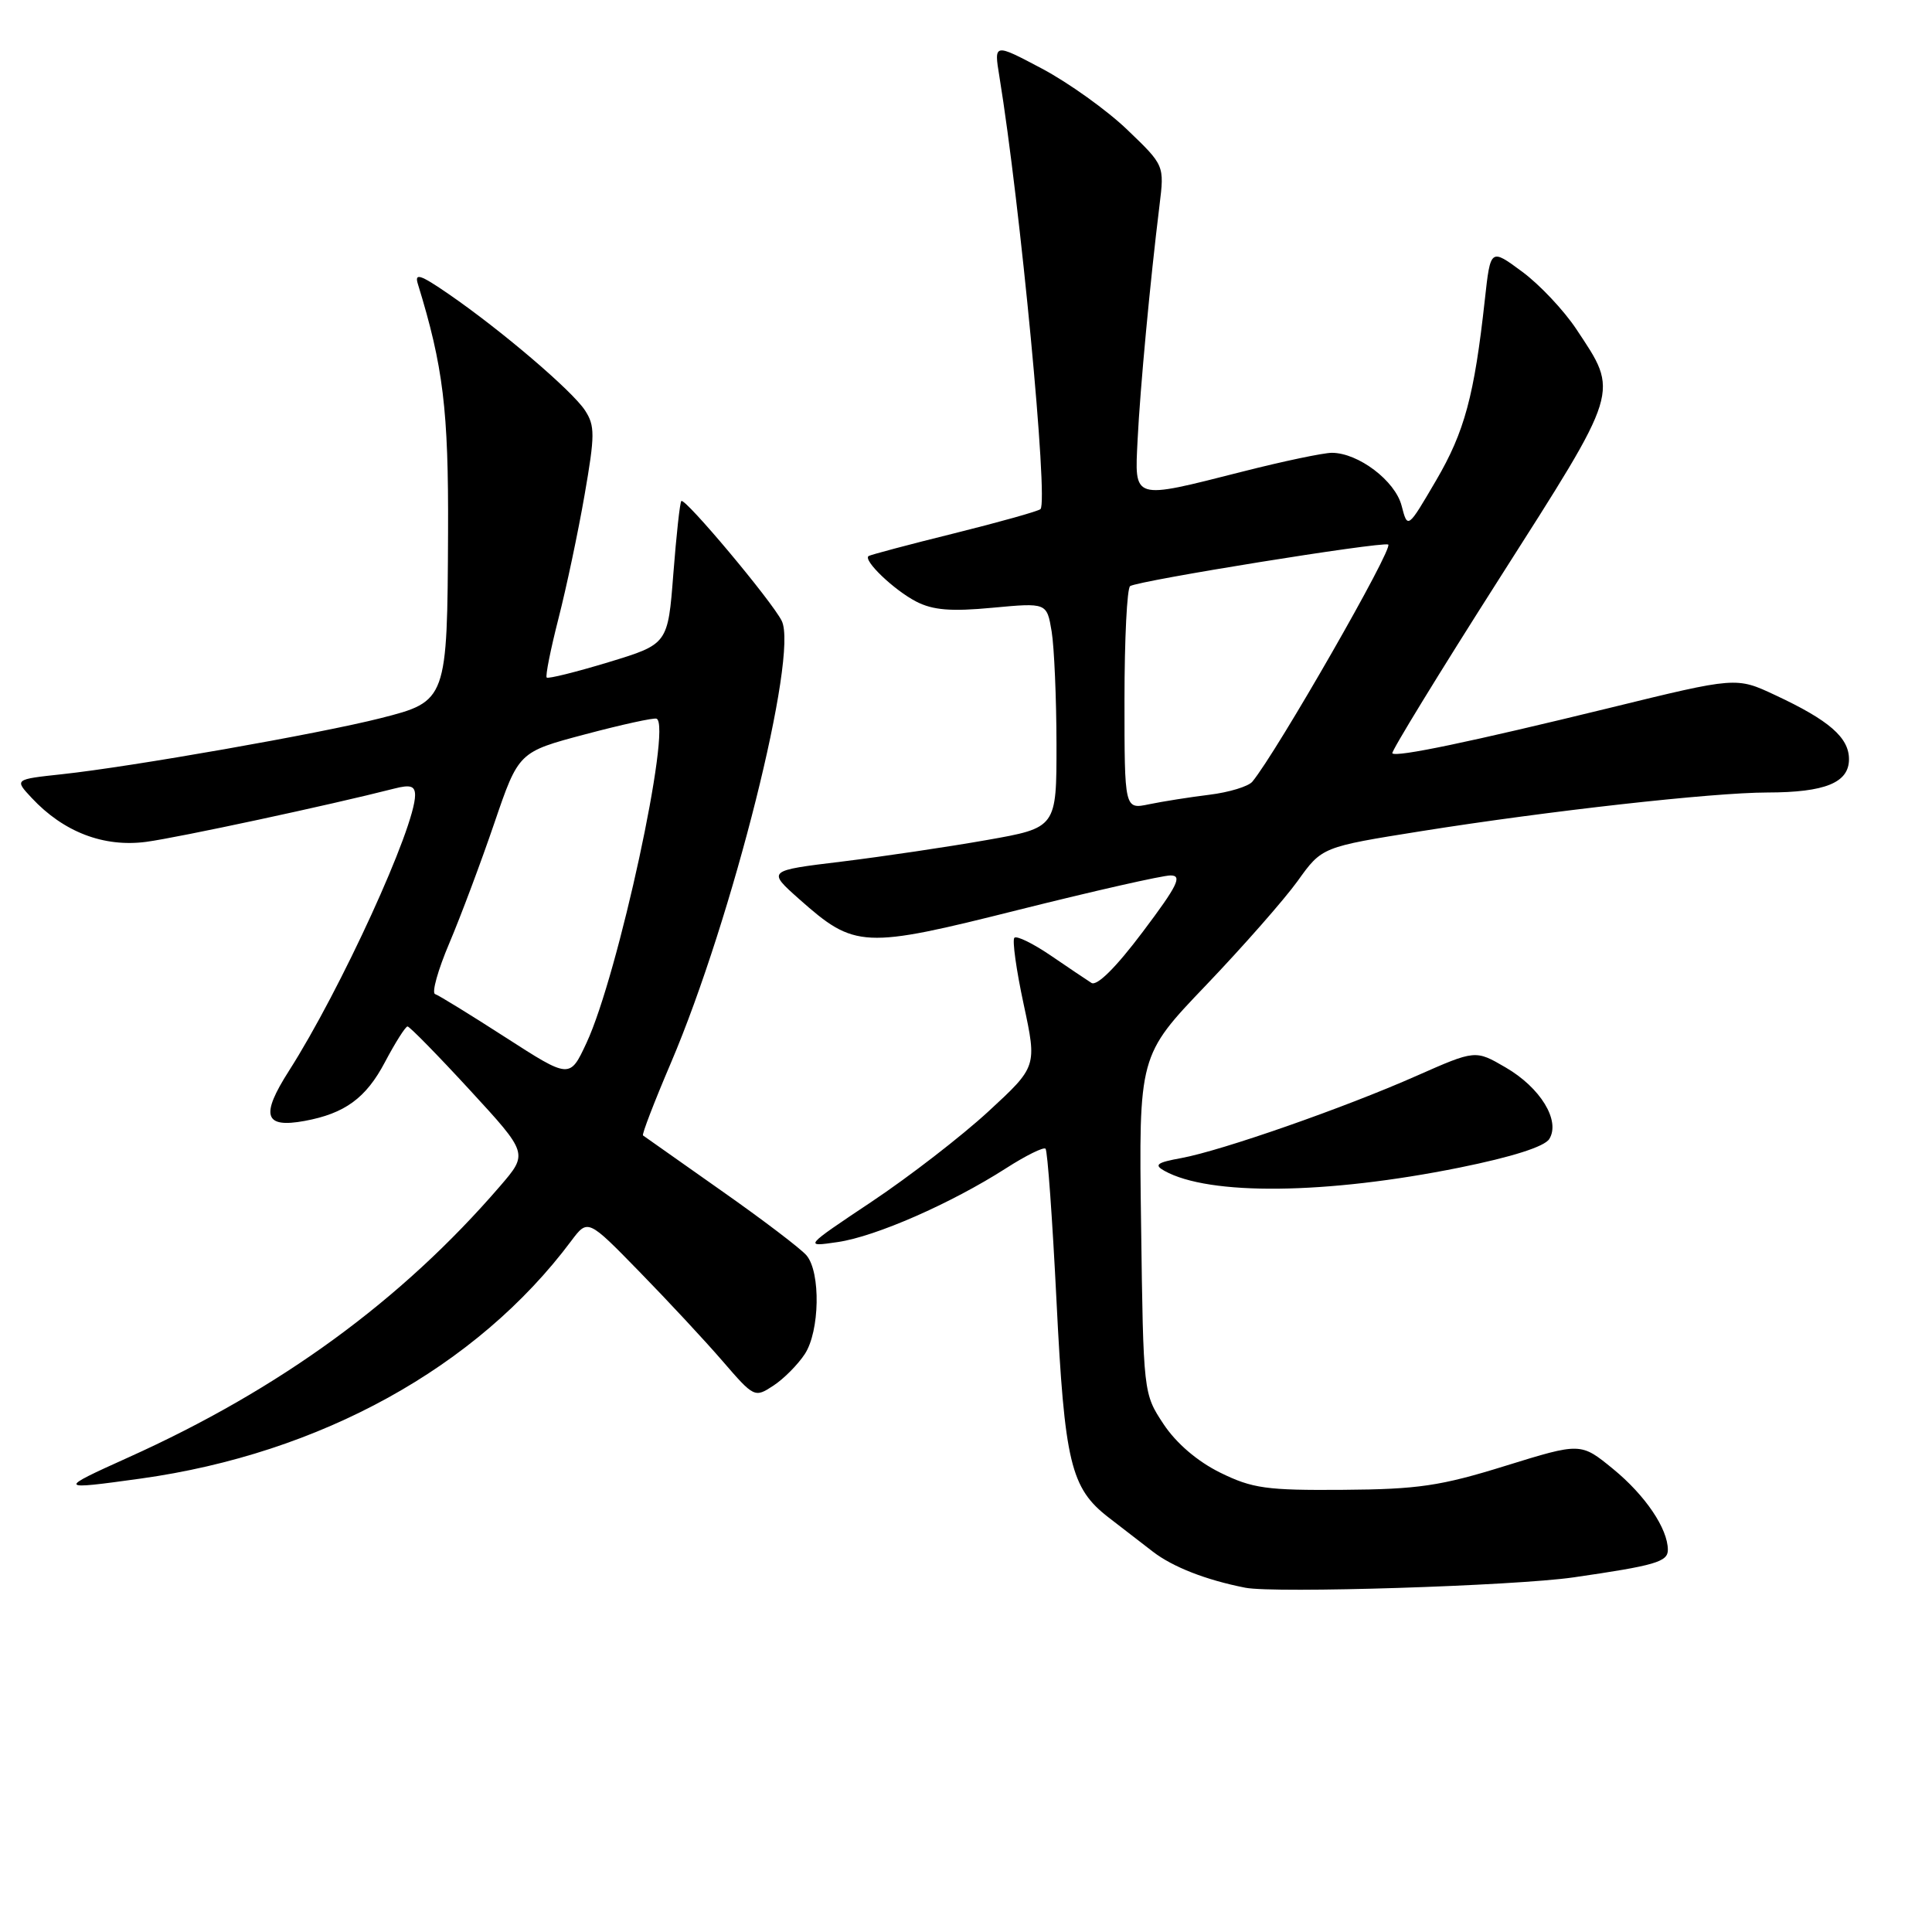 <?xml version="1.0" encoding="UTF-8" standalone="no"?>
<!DOCTYPE svg PUBLIC "-//W3C//DTD SVG 1.1//EN" "http://www.w3.org/Graphics/SVG/1.1/DTD/svg11.dtd" >
<svg xmlns="http://www.w3.org/2000/svg" xmlns:xlink="http://www.w3.org/1999/xlink" version="1.1" viewBox="0 0 256 256">
 <g >
 <path fill="currentColor"
d=" M 208.50 209.01 C 219.34 207.44 221.00 206.95 221.00 205.37 C 221.00 202.56 218.01 198.14 213.75 194.65 C 209.46 191.14 209.46 191.14 199.48 194.23 C 190.90 196.90 187.89 197.34 178.00 197.41 C 167.82 197.49 165.95 197.23 161.68 195.13 C 158.66 193.64 155.87 191.25 154.18 188.71 C 151.50 184.65 151.50 184.65 151.20 162.26 C 150.89 139.86 150.89 139.86 159.81 130.54 C 164.71 125.41 170.17 119.20 171.95 116.73 C 175.17 112.23 175.17 112.23 188.34 110.13 C 205.19 107.45 226.89 105.02 234.18 105.01 C 241.85 105.00 245.00 103.71 245.00 100.60 C 245.00 97.73 242.37 95.44 235.21 92.10 C 230.07 89.69 230.07 89.69 213.29 93.80 C 194.79 98.32 185.03 100.36 184.49 99.82 C 184.30 99.63 190.66 89.23 198.64 76.71 C 214.81 51.33 214.55 52.19 208.87 43.61 C 207.21 41.11 203.98 37.68 201.68 35.99 C 197.50 32.90 197.50 32.90 196.75 39.70 C 195.35 52.45 194.06 57.22 190.29 63.66 C 186.52 70.10 186.52 70.10 185.72 67.01 C 184.87 63.71 179.99 60.01 176.48 60.00 C 175.36 60.00 170.02 61.12 164.60 62.50 C 149.93 66.22 150.34 66.34 150.74 58.25 C 151.07 51.52 152.40 37.27 153.64 27.21 C 154.29 21.91 154.29 21.91 149.39 17.21 C 146.70 14.62 141.61 10.98 138.10 9.11 C 131.70 5.72 131.70 5.72 132.42 10.11 C 135.20 27.16 138.93 66.40 137.87 67.46 C 137.60 67.73 132.46 69.17 126.44 70.67 C 120.42 72.16 115.32 73.52 115.09 73.68 C 114.33 74.24 118.46 78.19 121.40 79.71 C 123.61 80.85 126.01 81.05 131.51 80.53 C 138.71 79.86 138.71 79.86 139.35 83.68 C 139.69 85.78 139.98 92.49 139.99 98.59 C 140.00 109.68 140.00 109.68 130.75 111.31 C 125.66 112.21 117.03 113.49 111.58 114.16 C 101.65 115.36 101.65 115.36 105.89 119.13 C 113.28 125.68 114.35 125.74 135.00 120.55 C 144.99 118.05 154.03 116.00 155.10 116.00 C 156.70 116.00 156.05 117.33 151.41 123.49 C 147.87 128.20 145.35 130.70 144.62 130.24 C 143.98 129.83 141.55 128.20 139.21 126.60 C 136.87 125.01 134.71 123.95 134.41 124.26 C 134.11 124.56 134.66 128.52 135.64 133.07 C 137.41 141.33 137.41 141.33 130.96 147.28 C 127.41 150.55 120.45 155.93 115.50 159.23 C 106.50 165.24 106.50 165.24 111.00 164.58 C 116.03 163.85 126.03 159.46 133.29 154.81 C 135.92 153.12 138.29 151.95 138.54 152.21 C 138.80 152.47 139.45 161.52 139.99 172.34 C 141.06 193.82 141.87 197.19 146.89 201.07 C 148.62 202.41 151.26 204.45 152.77 205.61 C 155.41 207.64 159.81 209.36 165.00 210.38 C 168.88 211.15 200.67 210.14 208.50 209.01 Z  M 18.64 195.92 C 42.45 192.61 63.20 181.16 75.69 164.43 C 77.89 161.50 77.89 161.50 84.72 168.50 C 88.48 172.35 93.45 177.69 95.76 180.37 C 99.91 185.18 100.01 185.23 102.47 183.61 C 103.85 182.71 105.72 180.82 106.64 179.42 C 108.62 176.40 108.76 168.62 106.88 166.36 C 106.17 165.50 101.07 161.62 95.54 157.74 C 90.02 153.85 85.36 150.57 85.20 150.45 C 85.03 150.33 86.69 146.01 88.89 140.86 C 97.06 121.70 105.83 86.72 103.58 82.26 C 102.25 79.61 90.76 65.91 90.28 66.39 C 90.09 66.57 89.62 70.91 89.22 76.04 C 88.50 85.35 88.50 85.35 80.65 87.74 C 76.33 89.05 72.63 89.97 72.44 89.78 C 72.25 89.58 72.95 86.07 74.00 81.96 C 75.05 77.86 76.61 70.49 77.46 65.58 C 78.84 57.64 78.85 56.42 77.51 54.37 C 75.81 51.77 66.38 43.73 59.43 38.95 C 55.68 36.37 54.90 36.12 55.37 37.63 C 58.73 48.54 59.44 54.31 59.37 70.50 C 59.27 92.81 59.23 92.93 50.44 95.16 C 42.38 97.21 17.36 101.61 8.20 102.59 C 1.90 103.27 1.90 103.27 4.20 105.73 C 8.42 110.25 13.74 112.29 19.37 111.55 C 23.69 110.97 43.68 106.68 52.25 104.49 C 54.39 103.94 55.00 104.14 55.00 105.37 C 55.00 109.61 45.13 131.18 38.29 141.89 C 34.49 147.84 35.01 149.51 40.36 148.53 C 45.69 147.55 48.50 145.50 51.00 140.75 C 52.38 138.14 53.73 136.01 54.00 136.01 C 54.27 136.01 57.99 139.80 62.25 144.43 C 69.99 152.84 69.99 152.84 66.26 157.17 C 53.19 172.33 37.10 184.07 17.00 193.12 C 7.56 197.38 7.60 197.45 18.64 195.92 Z  M 193.41 154.71 C 200.38 153.30 204.67 151.93 205.29 150.92 C 206.79 148.50 204.12 144.12 199.50 141.44 C 195.50 139.11 195.50 139.11 187.71 142.55 C 178.14 146.79 161.87 152.47 156.53 153.45 C 153.28 154.04 152.87 154.35 154.29 155.14 C 160.21 158.45 175.74 158.28 193.41 154.71 Z  M 149.00 92.68 C 149.00 84.67 149.34 77.91 149.75 77.66 C 150.99 76.91 182.84 71.78 183.94 72.15 C 184.78 72.44 169.16 99.69 165.94 103.58 C 165.41 104.21 162.85 104.99 160.24 105.31 C 157.63 105.63 154.04 106.20 152.25 106.57 C 149.00 107.25 149.00 107.25 149.00 92.68 Z  M 67.00 137.47 C 62.33 134.46 58.12 131.87 57.65 131.72 C 57.18 131.56 58.03 128.52 59.54 124.97 C 61.05 121.41 63.73 114.26 65.50 109.07 C 68.72 99.64 68.72 99.64 77.54 97.30 C 82.39 96.01 86.65 95.08 87.00 95.23 C 89.06 96.11 81.91 129.21 77.71 138.20 C 75.50 142.94 75.50 142.94 67.00 137.47 Z "/>
</g>
</svg>